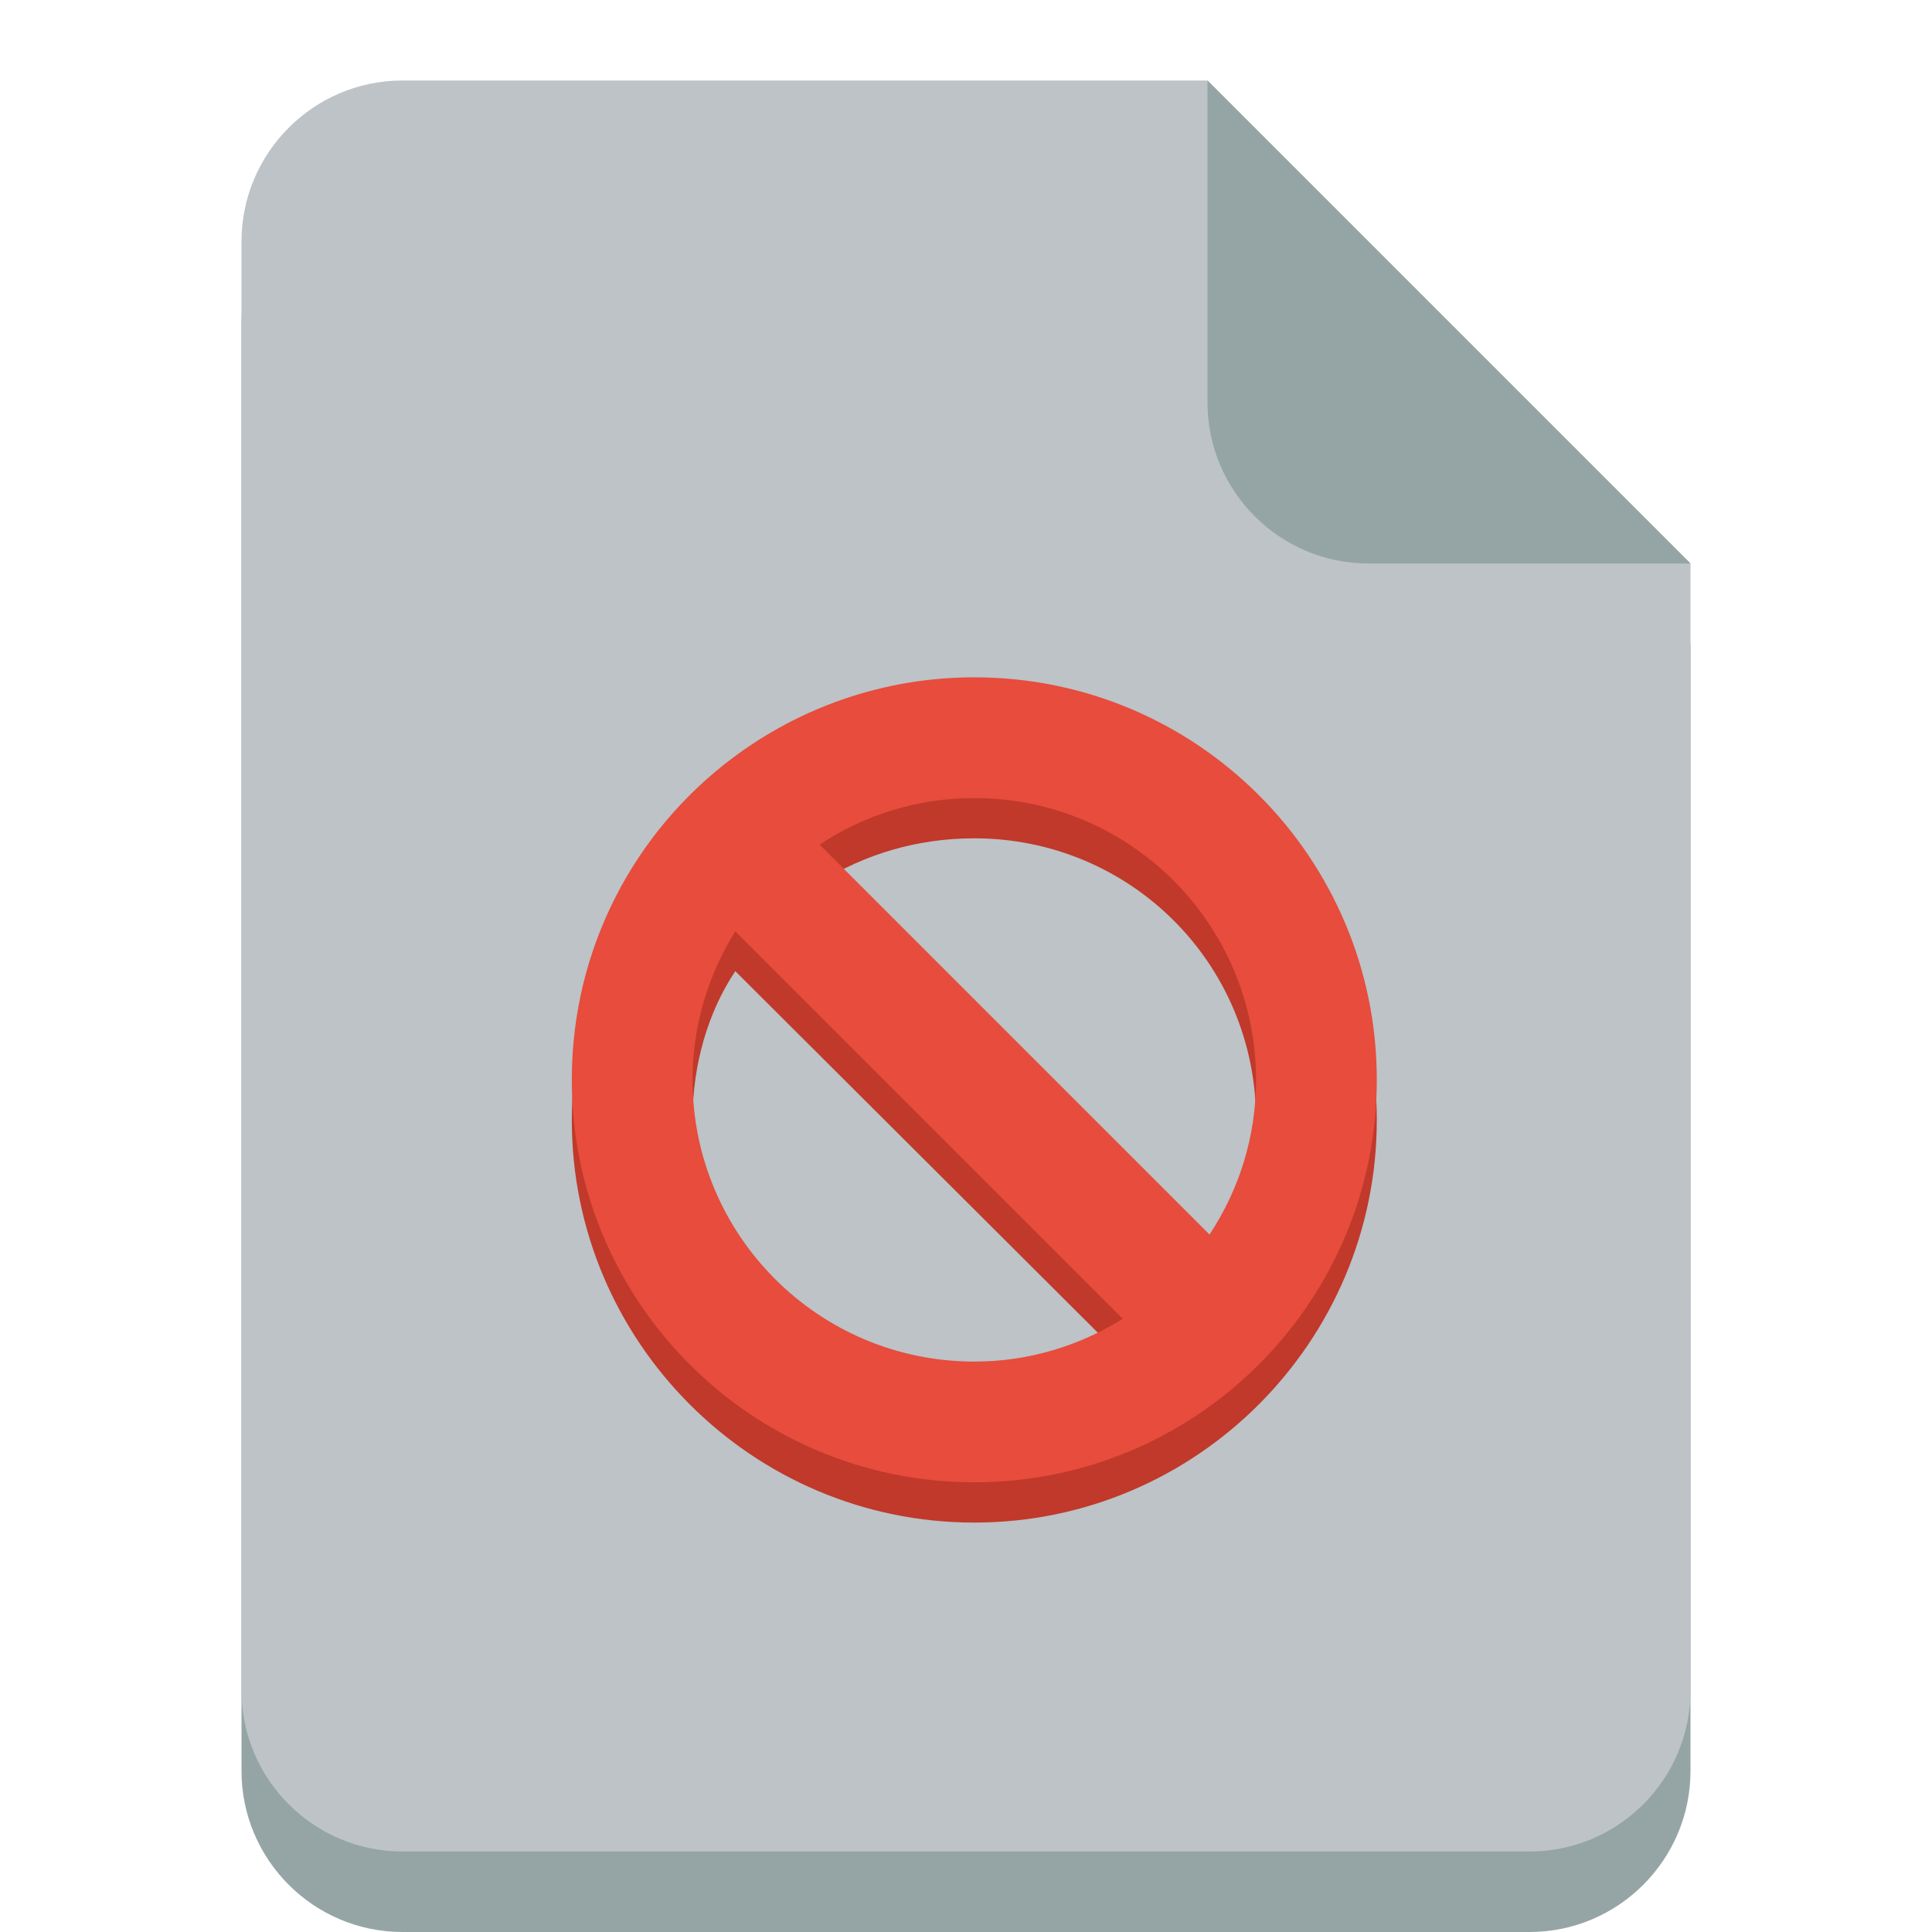 <?xml version="1.0" encoding="UTF-8" standalone="no"?>
<svg
   xmlns:dc="http://purl.org/dc/elements/1.1/"
   xmlns:cc="http://creativecommons.org/ns#"
   xmlns:rdf="http://www.w3.org/1999/02/22-rdf-syntax-ns#"
   xmlns:svg="http://www.w3.org/2000/svg"
   xmlns="http://www.w3.org/2000/svg"
   xmlns:sodipodi="http://sodipodi.sourceforge.net/DTD/sodipodi-0.dtd"
   xmlns:inkscape="http://www.inkscape.org/namespaces/inkscape"
   inkscape:version="1.0beta2 (2b71d25, 2019-12-03)"
   sodipodi:docname="file-missing.svg"
   id="svg18"
   version="1.1"
   width="24"
   height="24">
  <defs
     id="defs22" />
  <sodipodi:namedview
     inkscape:current-layer="svg18"
     inkscape:window-maximized="0"
     inkscape:window-y="23"
     inkscape:window-x="0"
     inkscape:cy="12"
     inkscape:cx="12"
     inkscape:zoom="28.708333"
     showgrid="false"
     id="namedview20"
     inkscape:window-height="848"
     inkscape:window-width="1339"
     inkscape:pageshadow="2"
     inkscape:pageopacity="0"
     guidetolerance="10"
     gridtolerance="10"
     objecttolerance="10"
     borderopacity="1"
     inkscape:document-rotation="0"
     bordercolor="#666666"
     pagecolor="#ffffff" />
  <g
     id="g70">
    <path
       inkscape:connector-curvature="0"
       id="path10"
       fill="#95a5a6"
       d="M 5,2 C 3.895,2 3,2.9 3,4 v 8 4 6 c 0,1.1 0.895,2 2,2 h 14 c 1.105,0 2,-0.9 2,-2 V 16 12 8 L 15,2 Z" />
    <path
       inkscape:connector-curvature="0"
       id="path12"
       fill="#bdc3c7"
       d="M 5,1 C 3.895,1 3,1.9 3,3 v 8 4 6 c 0,1.1 0.895,2 2,2 h 14 c 1.105,0 2,-0.9 2,-2 V 15 11 7 L 15,1 Z" />
    <path
       inkscape:connector-curvature="0"
       id="path14"
       fill="#95a5a6"
       d="M 21,7 15,1 v 4 c 0,1.1 0.895,2 2,2 z" />
    <g
       id="g30"
       transform="matrix(0.5,0,0,0.5,6.103,-506.786)">
      <path
         id="path26"
         fill="#c0392b"
         d="m 12,1031.4 c -2.248,0 -4.33,0.7 -6,2 -2.433,1.8 -4,4.7 -4,8 0,5.5 4.477,10 10,10 5.523,0 10,-4.5 10,-10 0,-5.6 -4.477,-10 -10,-10 z m 0,3 c 3.866,0 7,3.1 7,7 0,1.4 -0.426,2.7 -1.156,3.8 l -9.688,-9.7 c 1.105,-0.7 2.42,-1.1 3.844,-1.1 z m -5.938,3.3 9.626,9.6 c -1.073,0.7 -2.331,1.1 -3.688,1.1 -3.866,0 -7,-3.2 -7,-7 0,-1.4 0.394,-2.7 1.062,-3.7 z"
         inkscape:connector-curvature="0" />
      <path
         id="path28"
         fill="#e74c3c"
         transform="translate(0,1028.4)"
         d="M 12,2 C 9.752,2 7.67,2.748 6,4 3.567,5.824 2,8.725 2,12 2,17.523 6.477,22 12,22 17.523,22 22,17.523 22,12 22,6.477 17.523,2 12,2 Z m 0,3 c 3.866,0 7,3.134 7,7 0,1.424 -0.426,2.738 -1.156,3.844 L 8.156,6.156 C 9.262,5.426 10.576,5 12,5 Z M 6.062,8.312 15.688,17.938 C 14.615,18.606 13.357,19 12,19 8.134,19 5,15.866 5,12 5,10.643 5.394,9.386 6.062,8.312 Z"
         inkscape:connector-curvature="0" />
    </g>
  </g>
</svg>
